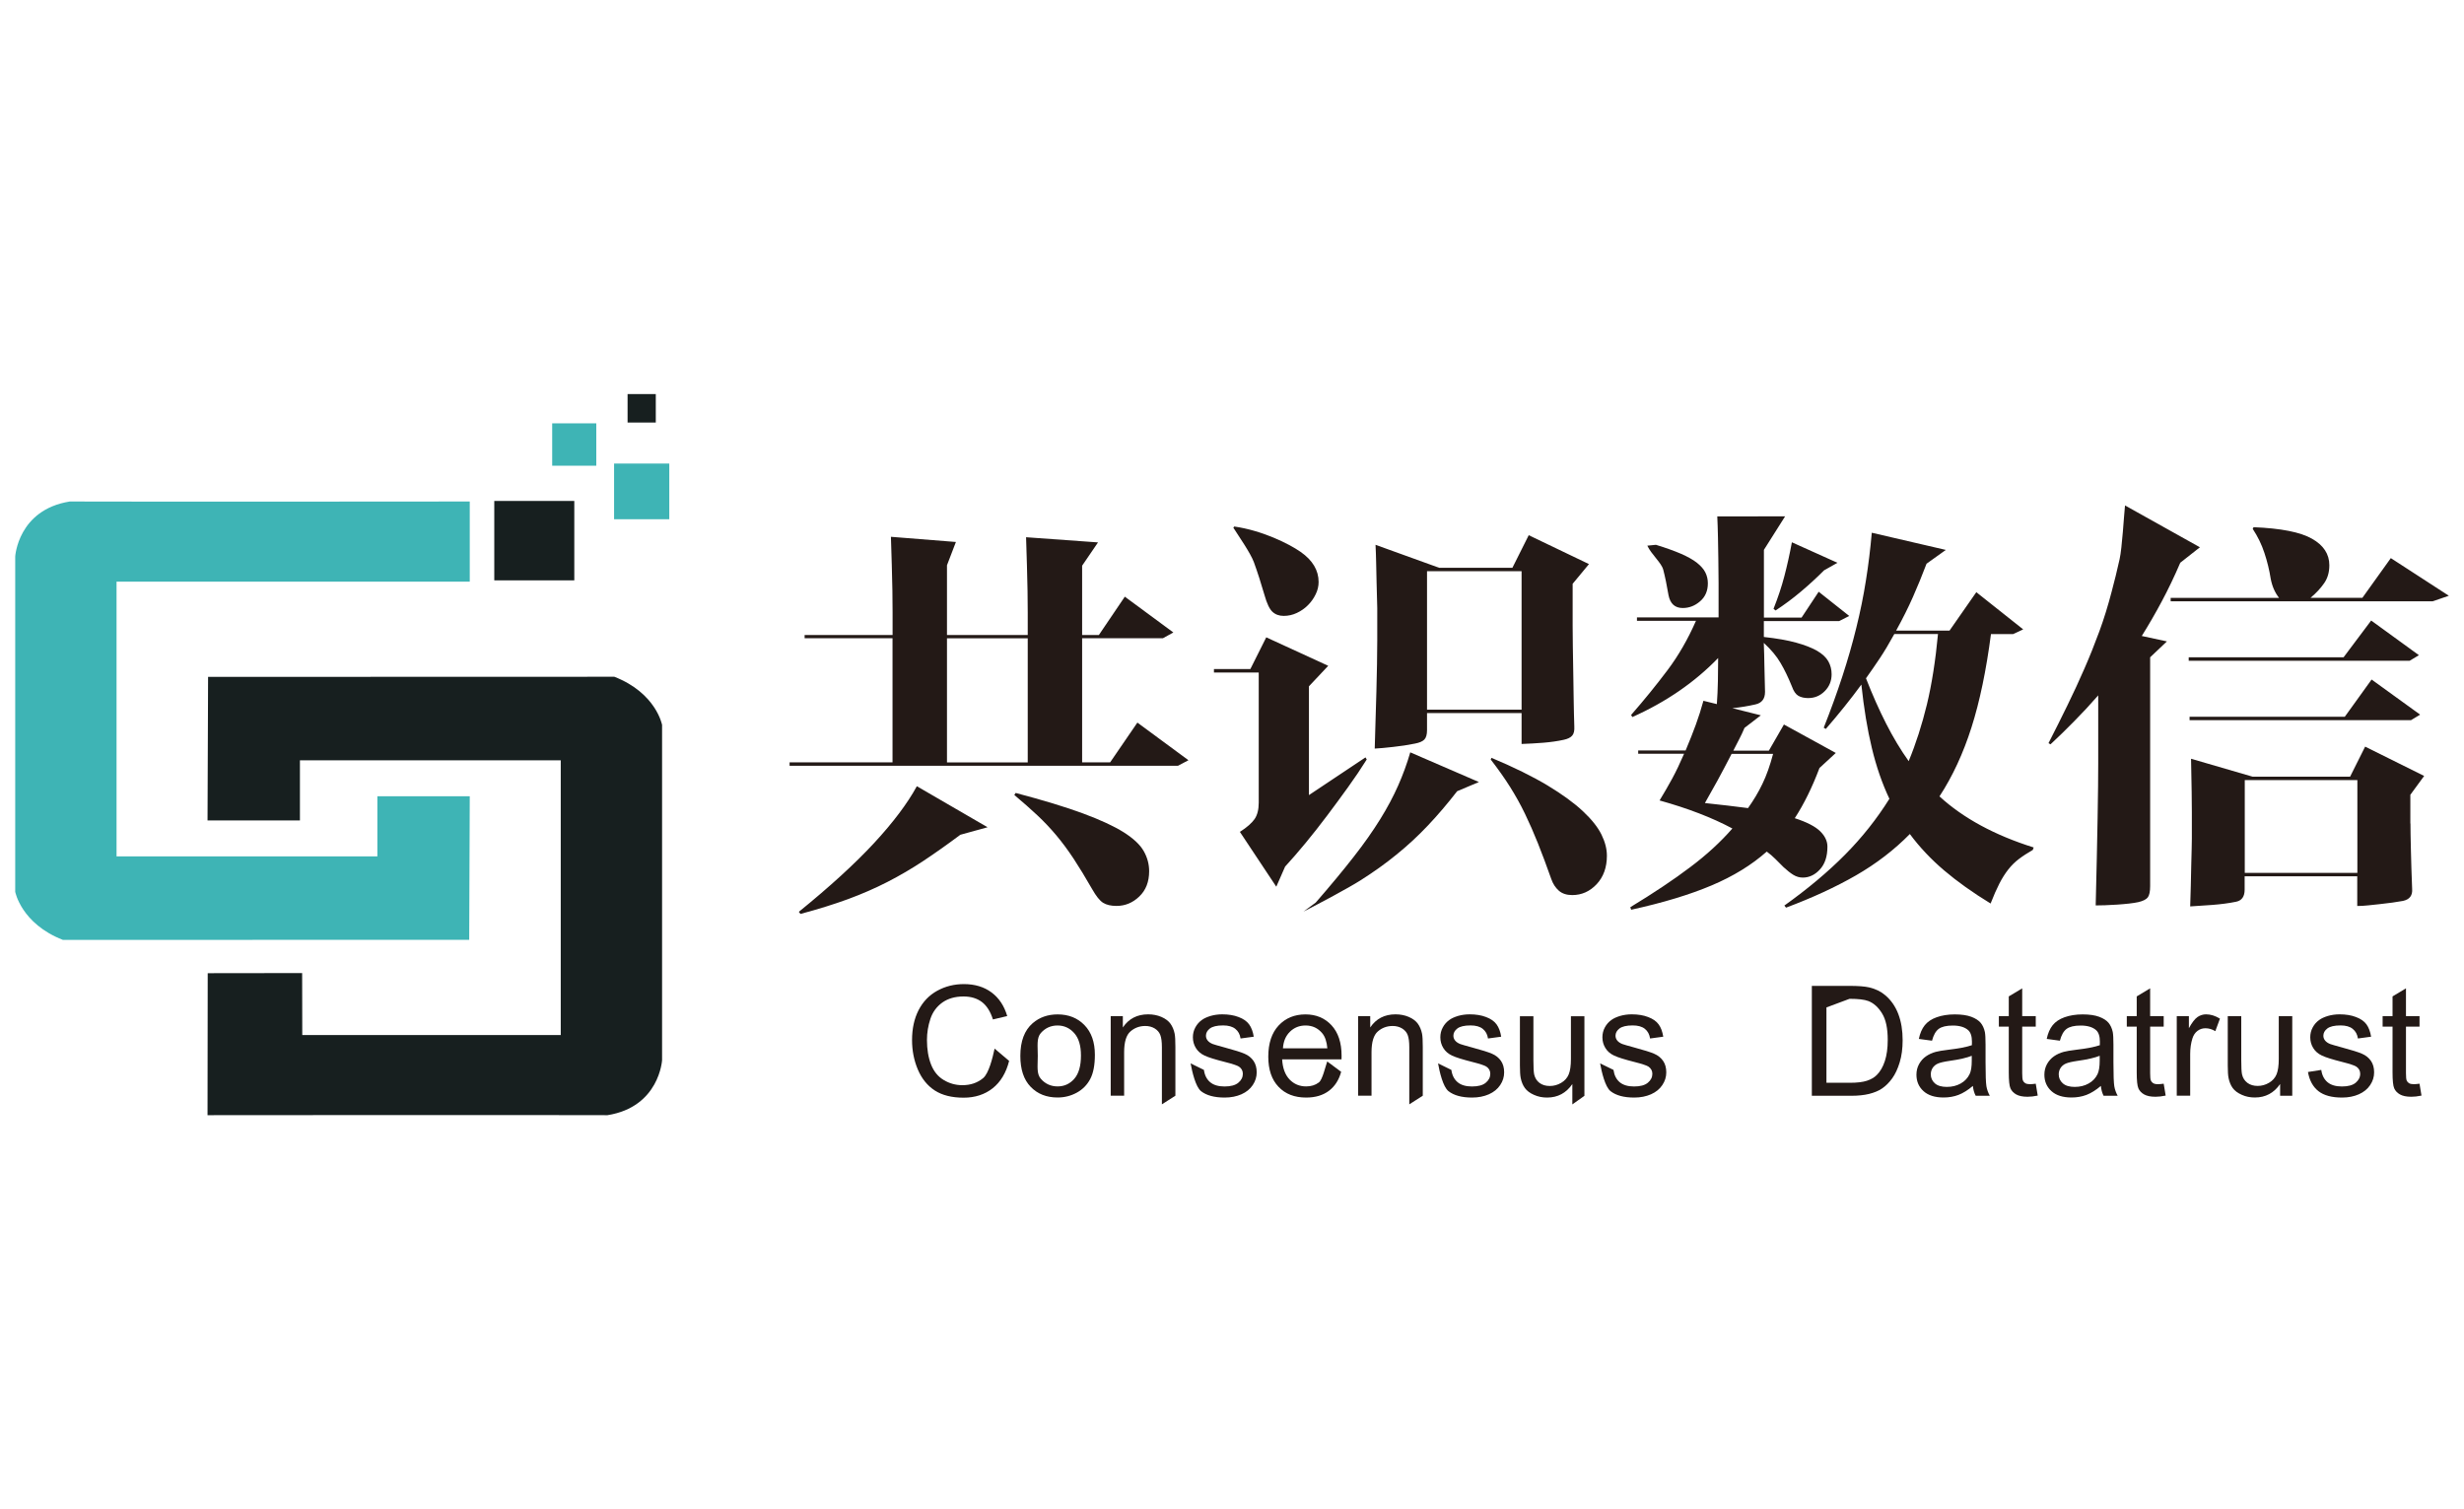 <?xml version="1.0" encoding="UTF-8"?> <!-- Generator: Adobe Illustrator 23.0.3, SVG Export Plug-In . SVG Version: 6.00 Build 0) --> <svg xmlns="http://www.w3.org/2000/svg" xmlns:xlink="http://www.w3.org/1999/xlink" id="Layer_1" x="0px" y="0px" viewBox="0 0 400 245" style="enable-background:new 0 0 400 245;" xml:space="preserve"> <style type="text/css"> .st0{fill:#EE3A25;} .st1{fill:#B31E3B;} .st2{fill:#231F20;} .st3{fill:#53CAE5;} .st4{fill:#FFFFFF;} .st5{fill-rule:evenodd;clip-rule:evenodd;fill:#53CAE5;} .st6{fill:#231916;} .st7{fill:#3EB4B5;} .st8{fill:#171F1F;} .st9{fill:#0072BB;} .st10{fill:#464646;} .st11{fill:#8C8C8C;} .st12{fill:#1B1B1C;} .st13{opacity:0.4;fill:#4464FB;} .st14{opacity:0.8;fill:#4464FB;} .st15{opacity:0.6;fill:#4464FB;} .st16{opacity:0.5;fill:#4464FB;} .st17{opacity:0.9;fill:#4464FB;} .st18{opacity:0.7;fill:#4464FB;} .st19{opacity:0.3;fill:#4464FB;} .st20{fill:#4464FB;} .st21{fill:#212D56;} </style> <g> <g> <path class="st6" d="M129.68,148.02c5.07-4.12,9.15-7.85,12.23-11.18c3.08-3.33,5.39-6.4,6.93-9.21l11.48,6.66l-4.42,1.22 c-2.13,1.59-4.13,3-6.01,4.25c-1.88,1.24-3.82,2.38-5.81,3.4c-1.99,1.02-4.12,1.95-6.39,2.79c-2.27,0.83-4.85,1.64-7.74,2.41 L129.68,148.02z M130.63,103.08h14.27v-1.47c0-0.5,0-1.24,0-2.24c0-1-0.01-2.15-0.03-3.47c-0.02-1.31-0.06-2.72-0.1-4.21 c-0.05-1.49-0.09-3.01-0.14-4.55l10.55,0.84l-1.45,3.78v11.32h13.11v-1.4c0-0.5,0-1.25,0-2.24c0-1-0.01-2.15-0.03-3.47 c-0.02-1.32-0.06-2.72-0.1-4.21c-0.05-1.49-0.09-3.01-0.14-4.55l11.68,0.84l-2.58,3.78v11.25h2.72l4.21-6.22l7.88,5.81l-1.7,0.94 h-13.11v20.14h4.55l4.42-6.45l8.29,6.11l-1.7,0.9h-63.05v-0.56h16.71v-20.14h-14.27V103.08z M153.73,123.76h13.11v-20.14h-13.11 V123.76z M164.88,128.72c4.48,1.18,8.13,2.29,10.94,3.33c2.81,1.04,5.01,2.06,6.59,3.05c1.58,1,2.67,2.02,3.26,3.06 c0.59,1.04,0.88,2.13,0.88,3.26c0,1.72-0.53,3.09-1.6,4.11c-1.06,1.02-2.3,1.53-3.7,1.53c-0.91,0-1.63-0.17-2.18-0.51 c-0.54-0.34-1.13-1.08-1.77-2.21c-1.09-1.9-2.1-3.56-3.02-4.96c-0.93-1.4-1.87-2.67-2.82-3.8c-0.95-1.13-1.97-2.21-3.06-3.23 c-1.09-1.02-2.33-2.12-3.74-3.3L164.88,128.72z"></path> <path class="st6" d="M221.67,122.95l0.2,0.34c-0.91,1.45-1.91,2.94-3.02,4.48c-1.11,1.54-2.24,3.08-3.4,4.62 c-1.16,1.54-2.32,3.02-3.5,4.45c-1.18,1.42-2.29,2.71-3.33,3.84l-1.43,3.26l-5.91-8.9c1.13-0.72,1.92-1.42,2.38-2.07 c0.45-0.65,0.68-1.55,0.68-2.68v-21.12h-7.27v-0.56h5.91l2.58-5.15l10.06,4.62l-3.13,3.33v17.66L221.67,122.95z M200.36,85.47 c4.48,0.63,8.83,2.76,10.78,4.12c1.95,1.36,2.92,2.99,2.92,4.89c0,0.68-0.16,1.35-0.48,2c-0.32,0.66-0.74,1.25-1.25,1.76 c-0.52,0.52-1.12,0.94-1.8,1.26c-0.68,0.32-1.39,0.48-2.14,0.48c-0.75,0-1.36-0.23-1.84-0.68c-0.47-0.45-0.89-1.34-1.26-2.65 c-0.59-2.04-1.17-3.83-1.73-5.37c-0.57-1.54-2.43-4.17-3.34-5.62L200.36,85.47z M213.59,146.52c2.4-2.76,4.45-5.23,6.15-7.41 c1.7-2.17,3.13-4.21,4.31-6.11c1.18-1.9,2.15-3.73,2.92-5.47c0.77-1.74,1.43-3.54,1.97-5.4l11.14,4.82l-3.53,1.49 c-1.58,2.04-3.17,3.9-4.75,5.57c-1.59,1.68-3.28,3.25-5.1,4.72c-1.81,1.48-3.76,2.86-5.84,4.18c-2.08,1.31-6.68,3.76-9.26,5.07 L213.59,146.52z M255.3,101.55c0,0.91,0.01,2.03,0.03,3.36c0.02,1.34,0.04,2.75,0.07,4.25c0.02,1.49,0.04,3.01,0.07,4.55 c0.02,1.54,0.06,2.94,0.1,4.21c0.04,0.68-0.07,1.18-0.34,1.49c-0.27,0.32-0.73,0.54-1.36,0.68c-1.04,0.23-2.15,0.38-3.33,0.48 c-1.18,0.09-2.36,0.16-3.53,0.2v-5.02h-15.35v2.78c0,0.72-0.15,1.23-0.44,1.53c-0.3,0.3-0.8,0.51-1.53,0.65 c-1.13,0.23-2.31,0.41-3.53,0.54c-1.22,0.14-2.22,0.23-2.99,0.27c0.04-1.4,0.09-2.9,0.13-4.49c0.04-1.58,0.09-3.16,0.14-4.72 c0.04-1.56,0.08-3.07,0.1-4.52c0.02-1.45,0.04-2.72,0.04-3.8v-5.3c0-0.22-0.01-0.72-0.04-1.49c-0.02-0.77-0.04-1.66-0.07-2.68 c-0.02-1.02-0.04-2.08-0.07-3.19c-0.02-1.11-0.06-2.07-0.1-2.89l10.33,3.73h11.89l2.65-5.29l9.78,4.69l-2.65,3.2V101.55z M231.66,92.73v22.47h15.35V92.73H231.66z M242.12,123.02c3.67,1.54,6.7,3.04,9.1,4.48c2.4,1.45,4.31,2.84,5.74,4.18 c1.43,1.34,2.43,2.6,3.02,3.8c0.59,1.2,0.88,2.34,0.88,3.43c0,1.9-0.56,3.44-1.66,4.62c-1.11,1.18-2.43,1.77-3.97,1.77 c-0.91,0-1.63-0.24-2.17-0.71c-0.54-0.48-0.95-1.1-1.22-1.87c-0.77-2.17-1.49-4.11-2.17-5.81c-0.68-1.7-1.38-3.3-2.1-4.79 c-0.72-1.5-1.53-2.94-2.41-4.35c-0.88-1.4-1.94-2.9-3.16-4.48L242.12,123.02z"></path> <path class="st6" d="M289.79,83.82l-3.44,5.44v11h6.11l2.78-4.2l4.96,3.93l-1.63,0.83h-12.23v2.58c2.08,0.23,3.83,0.53,5.23,0.92 c1.4,0.38,2.54,0.83,3.4,1.32c0.86,0.5,1.47,1.07,1.83,1.7c0.36,0.64,0.54,1.34,0.54,2.11c0,1.09-0.37,2-1.12,2.75 c-0.75,0.75-1.64,1.12-2.68,1.12c-0.63,0-1.17-0.12-1.6-0.37c-0.43-0.25-0.78-0.76-1.05-1.53c-0.59-1.45-1.2-2.72-1.84-3.8 c-0.63-1.09-1.54-2.17-2.72-3.26c0.05,1.18,0.08,2.44,0.1,3.77c0.02,1.34,0.06,2.73,0.1,4.18c0,1.13-0.52,1.81-1.56,2.04 c-1.18,0.27-2.42,0.48-3.74,0.61l4.62,1.16l-2.65,2.04c-0.27,0.64-0.54,1.21-0.81,1.73c-0.27,0.52-0.61,1.18-1.01,1.97h5.77 l2.45-4.25l8.42,4.62l-2.65,2.44c-1.18,3.13-2.51,5.84-4.01,8.15c1.95,0.63,3.32,1.34,4.11,2.11c0.79,0.77,1.19,1.61,1.19,2.51 c0,1.59-0.41,2.82-1.22,3.7c-0.81,0.88-1.74,1.32-2.78,1.32c-0.54,0-1.05-0.15-1.53-0.44c-0.47-0.29-1.01-0.71-1.6-1.26 c-0.45-0.45-0.9-0.9-1.33-1.33c-0.43-0.43-0.89-0.82-1.39-1.19c-2.45,2.17-5.44,4.01-8.97,5.5c-3.53,1.49-7.88,2.81-13.04,3.94 l-0.14-0.41c3.8-2.31,7.04-4.47,9.71-6.49c2.68-2.01,4.96-4.11,6.86-6.29c-3.31-1.77-7.25-3.28-11.82-4.55 c0.72-1.18,1.4-2.36,2.04-3.53c0.64-1.18,1.28-2.52,1.94-4.05h-7.45v-0.54h7.7c0.66-1.57,1.22-2.97,1.67-4.22 c0.45-1.24,0.86-2.52,1.22-3.84l2.18,0.54c0.09-1.18,0.14-2.42,0.17-3.74c0.02-1.31,0.04-2.56,0.04-3.74 c-3.81,3.94-8.45,7.13-13.93,9.58l-0.2-0.34c2.18-2.49,4.14-4.92,5.91-7.27c1.77-2.35,3.31-5.03,4.62-8.01h-9.58v-0.56h13.25 v-5.56c0-1.04-0.01-2.38-0.04-4.01c-0.02-1.63-0.08-5.14-0.17-6.82L289.79,83.82z M268.82,88.44c1.63,0.5,2.99,0.99,4.08,1.46 c1.09,0.48,1.95,0.96,2.58,1.46c0.63,0.5,1.09,1.02,1.36,1.56c0.27,0.54,0.41,1.13,0.41,1.77c0,1.22-0.42,2.2-1.26,2.92 c-0.84,0.73-1.78,1.09-2.82,1.09c-1.27,0-2.04-0.7-2.31-2.1c-0.27-1.58-0.55-2.96-0.85-4.11c-0.3-1.15-1.91-2.46-2.59-3.91 L268.82,88.44z M281.11,122.37c-0.9,1.75-1.69,3.22-2.34,4.42c-0.66,1.2-1.33,2.39-2,3.57c2.54,0.27,4.87,0.54,7,0.82 c0.9-1.27,1.69-2.58,2.34-3.94c0.66-1.36,1.23-2.98,1.73-4.86H281.11z M287.91,98.83c0.72-1.81,1.31-3.58,1.76-5.3 c0.45-1.72,0.86-3.56,1.22-5.5l7.4,3.33l-2.17,1.22c-1.22,1.22-2.48,2.38-3.77,3.46c-1.29,1.09-2.66,2.11-4.11,3.06L287.91,98.83z M296.06,118.13c1.13-2.85,2.14-5.63,3.02-8.32c0.88-2.7,1.64-5.34,2.27-7.91c0.64-2.58,1.16-5.14,1.56-7.68 c0.41-2.53,0.72-5.12,0.95-7.74l12.02,2.79l-3.13,2.24c-0.72,1.9-1.46,3.7-2.21,5.4c-0.75,1.7-1.66,3.52-2.73,5.46h8.67l4.35-6.24 l7.61,6.04l-1.63,0.76h-3.6c-0.77,5.88-1.82,10.93-3.16,15.14c-1.34,4.21-3.07,7.95-5.2,11.21c3.85,3.53,8.95,6.3,15.29,8.29 l-0.14,0.4c-0.86,0.5-1.61,0.98-2.24,1.46c-0.64,0.48-1.21,1.04-1.73,1.7c-0.52,0.66-1.01,1.43-1.46,2.31 c-0.45,0.88-0.93,1.96-1.42,3.23c-2.9-1.77-5.41-3.56-7.54-5.37c-2.13-1.81-3.99-3.78-5.57-5.91c-2.54,2.58-5.46,4.82-8.76,6.72 c-3.31,1.9-7.09,3.64-11.34,5.23l-0.27-0.34c3.81-2.72,7.09-5.47,9.85-8.26c2.76-2.78,5.16-5.81,7.2-9.07 c-1.18-2.49-2.13-5.24-2.85-8.25c-0.73-3.01-1.29-6.45-1.7-10.29c-1.76,2.4-3.69,4.8-5.77,7.2L296.06,118.13z M302.92,110.11 c1.04,2.67,2.13,5.12,3.26,7.34c1.13,2.22,2.35,4.26,3.67,6.11c1.18-2.85,2.16-5.92,2.96-9.2c0.79-3.28,1.39-7.1,1.8-11.44h-7.09 c-0.84,1.53-1.63,2.85-2.35,3.93C304.44,107.94,303.7,109.02,302.92,110.11z"></path> <path class="st6" d="M332.55,120.64c1.09-2.13,2.12-4.19,3.09-6.18c0.97-1.99,1.89-3.97,2.75-5.95c0.86-1.97,1.66-3.97,2.41-6.01 c0.75-2.04,1.41-4.19,2-6.45c0.45-1.68,0.88-3.43,1.29-5.27c0.41-1.83,0.7-7.01,0.88-8.73l12.16,6.79l-3.19,2.51 c-0.95,2.22-1.95,4.3-2.99,6.25c-1.04,1.95-2.13,3.83-3.26,5.64l4.08,0.88l-2.72,2.58v37.16c0,0.86-0.13,1.46-0.37,1.8 c-0.25,0.33-0.76,0.6-1.53,0.78c-0.41,0.09-0.92,0.17-1.53,0.24c-0.61,0.07-1.26,0.12-1.94,0.17c-0.68,0.04-1.32,0.08-1.94,0.1 c-0.61,0.02-1.12,0.03-1.53,0.03c0.14-5.57,0.24-10.29,0.31-14.16c0.07-3.87,0.1-6.85,0.1-8.93v-11.01 c-1.31,1.5-2.61,2.9-3.91,4.21c-1.29,1.32-2.57,2.56-3.84,3.74L332.55,120.64z M352.38,97.06h17.6c-0.68-0.86-1.13-1.9-1.36-3.12 c-0.22-1.4-0.56-2.8-1.02-4.18c-0.45-1.38-1.09-2.68-1.9-3.91l0.14-0.27c4.44,0.18,7.6,0.8,9.48,1.87 c1.88,1.06,2.82,2.5,2.82,4.31c0,1.13-0.28,2.11-0.85,2.92c-0.57,0.82-1.3,1.61-2.21,2.37h8.42l4.62-6.45l9.42,6.11l-2.63,0.9 h-42.53V97.06z M355.31,106.7h25.14l4.48-5.97l7.75,5.63l-1.5,0.9h-35.87V106.7z M355.44,116.35h25.21l4.35-6.04l7.88,5.7 l-1.49,0.9h-35.94V116.35z M391.31,133.68c0,0.9,0.02,2.32,0.07,4.25c0.04,1.92,0.11,4.04,0.2,6.35c0.09,1.09-0.41,1.74-1.5,1.97 c-0.5,0.09-1.06,0.18-1.7,0.27c-0.64,0.09-1.29,0.17-1.97,0.24c-0.68,0.07-1.34,0.14-1.97,0.21c-0.63,0.07-1.22,0.1-1.77,0.1 v-4.82h-18.28v2.17c0,1.13-0.47,1.79-1.43,1.97c-1.13,0.23-2.41,0.4-3.84,0.51c-1.43,0.11-2.62,0.19-3.57,0.24 c0.04-1.09,0.08-2.21,0.1-3.36c0.02-1.16,0.04-2.24,0.07-3.26c0.02-1.02,0.04-1.92,0.07-2.72c0.02-0.79,0.03-1.35,0.03-1.66v-4.28 c0-0.77-0.01-1.87-0.03-3.29c-0.02-1.43-0.06-3.23-0.1-5.4l9.99,2.91h15.83l2.44-4.88l9.58,4.76l-2.24,3.06V133.68z M364.41,126.63v15.07h18.28v-15.07H364.41z"></path> </g> <g> <path class="st6" d="M161.46,170.22l2.36,2c-0.49,1.94-1.39,3.42-2.67,4.44c-1.28,1.01-2.86,1.53-4.71,1.53 c-1.92,0-3.48-0.39-4.69-1.17c-1.2-0.78-2.12-1.92-2.75-3.4c-0.63-1.49-0.94-3.08-0.94-4.78c0-1.85,0.35-3.48,1.06-4.86 c0.71-1.38,1.72-2.43,3.03-3.15c1.31-0.72,2.75-1.08,4.32-1.08c1.78,0,3.28,0.45,4.5,1.36c1.22,0.91,2.06,2.19,2.54,3.83 l-2.32,0.55c-0.41-1.3-1.01-2.24-1.8-2.84c-0.79-0.59-1.78-0.89-2.97-0.89c-1.37,0-2.52,0.33-3.44,0.98 c-0.92,0.66-1.57,1.54-1.94,2.65c-0.37,1.11-0.56,2.25-0.56,3.43c0,1.52,0.22,2.84,0.66,3.97c0.44,1.13,1.13,1.98,2.06,2.53 c0.93,0.56,1.94,0.84,3.03,0.84c1.32,0,2.44-0.38,3.36-1.14C160.52,174.25,161.14,171.72,161.46,170.22z"></path> <path class="st6" d="M165.64,171.41c0-2.39,0.67-4.16,2-5.31c1.11-0.96,2.46-1.43,4.06-1.43c1.77,0,3.23,0.58,4.35,1.74 c1.13,1.16,1.69,2.77,1.69,4.82c0,1.66-0.25,2.97-0.75,3.92c-0.5,0.95-1.22,1.69-2.18,2.22c-0.95,0.52-1.99,0.79-3.12,0.79 c-1.81,0-3.27-0.58-4.38-1.74C166.19,175.27,165.64,173.59,165.64,171.41z M168.47,171.41c0,1.66-0.23,2.89,0.5,3.72 c0.72,0.82,1.63,1.23,2.72,1.23c1.09,0,1.99-0.42,2.71-1.24c0.72-0.83,1.08-2.09,1.08-3.78c0-1.6-0.36-2.81-1.09-3.63 c-0.73-0.82-1.63-1.24-2.71-1.24c-1.09,0-2,0.41-2.72,1.23C168.25,168.53,168.47,169.76,168.47,171.41z"></path> <path class="st6" d="M180.31,177.87v-12.92h1.97v1.84c0.95-1.42,2.32-2.13,4.11-2.13c0.78,0,1.5,0.14,2.15,0.42 c0.65,0.28,1.14,0.65,1.47,1.1c0.32,0.45,0.55,0.99,0.68,1.62c0.08,0.41,0.12,1.11,0.12,2.13v7.94l-2.19,1.4v-9.26 c0-0.89-0.09-1.56-0.26-2c-0.17-0.44-0.47-0.79-0.91-1.06c-0.43-0.26-0.94-0.4-1.53-0.4c-0.93,0-1.74,0.3-2.41,0.89 c-0.68,0.59-1.02,1.72-1.02,3.37v7.06H180.31z"></path> <path class="st6" d="M193.28,172.62l2.16,1.06c0.12,0.87,0.46,1.53,1.02,2c0.55,0.46,1.33,0.69,2.33,0.69c1,0,1.75-0.2,2.24-0.61 c0.49-0.41,0.73-0.89,0.73-1.45c0-0.49-0.21-0.88-0.64-1.17c-0.3-0.19-1.05-0.44-2.24-0.74c-1.61-0.41-2.72-0.75-3.34-1.05 c-0.62-0.29-1.09-0.7-1.41-1.23c-0.32-0.52-0.48-1.1-0.48-1.74c0-0.57,0.13-1.11,0.4-1.6c0.26-0.49,0.62-0.9,1.08-1.22 c0.34-0.25,0.8-0.46,1.39-0.64c0.59-0.17,1.22-0.26,1.89-0.26c1.01,0,1.9,0.14,2.67,0.44c0.77,0.29,1.33,0.68,1.7,1.19 c0.36,0.5,0.62,1.16,0.75,2l-2.14,0.29c-0.1-0.67-0.38-1.19-0.85-1.56c-0.47-0.38-1.13-0.56-1.98-0.56c-1.01,0-1.72,0.17-2.15,0.5 c-0.43,0.33-0.64,0.72-0.64,1.17c0,0.29,0.09,0.54,0.27,0.77c0.18,0.23,0.46,0.43,0.84,0.58c0.22,0.08,0.86,0.27,1.93,0.56 c1.55,0.42,2.63,0.75,3.24,1.02c0.61,0.26,1.09,0.65,1.44,1.15c0.35,0.51,0.52,1.13,0.52,1.87c0,0.73-0.21,1.42-0.64,2.06 c-0.43,0.65-1.04,1.14-1.84,1.5c-0.8,0.35-1.71,0.53-2.72,0.53c-1.68,0-2.96-0.35-3.84-1.04 C194.09,176.42,193.53,173.99,193.28,172.62z"></path> <path class="st6" d="M215.46,172.31l2.26,1.68c-0.36,1.32-1.02,2.35-1.98,3.08c-0.97,0.73-2.2,1.1-3.7,1.1 c-1.89,0-3.39-0.58-4.49-1.75c-1.11-1.16-1.66-2.79-1.66-4.89c0-2.17,0.56-3.86,1.68-5.06c1.12-1.2,2.57-1.8,4.35-1.8 c1.73,0,3.14,0.59,4.23,1.76c1.09,1.18,1.64,2.83,1.64,4.96c0,0.13,0,0.32-0.01,0.58h-9.64c0.08,1.42,0.48,2.5,1.2,3.26 c0.72,0.75,1.62,1.13,2.7,1.13c0.8,0,1.49-0.21,2.05-0.64C214.68,175.31,215.13,173.24,215.46,172.31z M208.27,170.18h7.21 c-0.1-1.09-0.37-1.9-0.83-2.45c-0.7-0.84-1.6-1.26-2.71-1.26c-1,0-1.85,0.34-2.53,1.01C208.72,168.15,208.34,169.05,208.27,170.18 z"></path> <path class="st6" d="M220.47,177.87v-12.92h1.97v1.84c0.95-1.42,2.32-2.13,4.11-2.13c0.78,0,1.5,0.14,2.15,0.42 c0.65,0.28,1.14,0.65,1.47,1.1c0.32,0.45,0.55,0.99,0.68,1.62c0.08,0.41,0.12,1.11,0.12,2.13v7.94l-2.19,1.4v-9.26 c0-0.89-0.09-1.56-0.26-2c-0.17-0.44-0.47-0.79-0.91-1.06c-0.43-0.26-0.94-0.4-1.53-0.4c-0.93,0-1.74,0.3-2.41,0.89 c-0.68,0.59-1.02,1.72-1.02,3.37v7.06H220.47z"></path> <path class="st6" d="M233.45,172.62l2.16,1.06c0.12,0.87,0.46,1.53,1.02,2c0.55,0.46,1.33,0.69,2.33,0.69 c1.01,0,1.75-0.2,2.24-0.61c0.49-0.41,0.73-0.89,0.73-1.45c0-0.49-0.21-0.88-0.64-1.17c-0.3-0.19-1.05-0.44-2.24-0.74 c-1.61-0.41-2.72-0.75-3.34-1.05c-0.62-0.29-1.09-0.7-1.41-1.23c-0.32-0.52-0.48-1.1-0.48-1.74c0-0.57,0.13-1.11,0.4-1.6 c0.26-0.49,0.62-0.9,1.08-1.22c0.34-0.25,0.8-0.46,1.39-0.64c0.59-0.17,1.22-0.26,1.89-0.26c1.01,0,1.9,0.14,2.67,0.44 c0.77,0.29,1.33,0.68,1.7,1.19c0.36,0.5,0.62,1.16,0.75,2l-2.14,0.29c-0.1-0.67-0.38-1.19-0.85-1.56 c-0.47-0.38-1.13-0.56-1.98-0.56c-1.01,0-1.72,0.17-2.15,0.5c-0.43,0.33-0.64,0.72-0.64,1.17c0,0.29,0.09,0.54,0.27,0.77 c0.18,0.23,0.46,0.43,0.84,0.58c0.22,0.08,0.86,0.27,1.93,0.56c1.55,0.42,2.63,0.75,3.24,1.02c0.61,0.26,1.09,0.65,1.44,1.15 c0.35,0.51,0.52,1.13,0.52,1.87c0,0.73-0.21,1.42-0.64,2.06c-0.43,0.65-1.04,1.14-1.84,1.5c-0.8,0.35-1.71,0.53-2.72,0.53 c-1.68,0-2.96-0.35-3.84-1.04C234.25,176.42,233.69,173.99,233.45,172.62z"></path> <path class="st6" d="M255.25,179.28v-3.3c-1.01,1.46-2.37,2.19-4.1,2.19c-0.76,0-1.47-0.14-2.13-0.44 c-0.66-0.29-1.15-0.66-1.47-1.1c-0.32-0.44-0.55-0.98-0.68-1.62c-0.09-0.43-0.13-1.11-0.13-2.04v-8h2.19v7.16 c0,1.14,0.04,1.91,0.13,2.31c0.14,0.58,0.43,1.03,0.87,1.36c0.45,0.33,1,0.49,1.66,0.49c0.66,0,1.27-0.17,1.85-0.51 c0.58-0.34,0.98-0.8,1.22-1.37c0.24-0.58,0.36-1.42,0.36-2.52v-6.92h2.19v12.92L255.25,179.28z"></path> <path class="st6" d="M259.76,172.62l2.17,1.06c0.12,0.87,0.46,1.53,1.01,2c0.56,0.46,1.33,0.69,2.33,0.69 c1.01,0,1.75-0.2,2.24-0.61c0.49-0.41,0.73-0.89,0.73-1.45c0-0.49-0.22-0.88-0.64-1.17c-0.3-0.19-1.05-0.44-2.24-0.74 c-1.61-0.41-2.72-0.75-3.34-1.05c-0.62-0.29-1.09-0.7-1.41-1.23c-0.32-0.52-0.48-1.1-0.48-1.74c0-0.57,0.13-1.11,0.4-1.6 c0.26-0.49,0.62-0.9,1.08-1.22c0.34-0.25,0.8-0.46,1.39-0.64c0.59-0.17,1.22-0.26,1.89-0.26c1.01,0,1.9,0.14,2.67,0.44 c0.77,0.29,1.33,0.68,1.7,1.19c0.37,0.5,0.61,1.16,0.75,2l-2.14,0.29c-0.1-0.67-0.38-1.19-0.84-1.56 c-0.47-0.38-1.13-0.56-1.98-0.56c-1.01,0-1.72,0.17-2.15,0.5c-0.43,0.33-0.64,0.72-0.64,1.17c0,0.29,0.09,0.54,0.27,0.77 c0.18,0.23,0.46,0.43,0.84,0.58c0.22,0.08,0.86,0.27,1.93,0.56c1.55,0.42,2.63,0.75,3.24,1.02c0.61,0.26,1.09,0.65,1.44,1.15 c0.35,0.51,0.52,1.13,0.52,1.87c0,0.73-0.21,1.42-0.64,2.06c-0.43,0.65-1.04,1.14-1.84,1.5c-0.8,0.35-1.71,0.53-2.73,0.53 c-1.68,0-2.96-0.35-3.84-1.04C260.56,176.42,260,173.99,259.76,172.62z"></path> <path class="st6" d="M294.13,177.87v-17.83h6.14c1.39,0,2.45,0.08,3.18,0.25c1.02,0.24,1.89,0.66,2.61,1.28 c0.94,0.8,1.64,1.81,2.11,3.05c0.47,1.24,0.7,2.65,0.7,4.24c0,1.35-0.16,2.55-0.48,3.6c-0.32,1.05-0.72,1.91-1.22,2.6 c-0.49,0.68-1.04,1.22-1.62,1.62s-1.3,0.69-2.13,0.9c-0.83,0.2-1.79,0.3-2.86,0.3H294.13z M296.49,175.77h3.81 c1.18,0,2.1-0.11,2.77-0.33c0.67-0.22,1.2-0.53,1.6-0.93c0.56-0.56,1-1.31,1.31-2.26c0.31-0.94,0.47-2.09,0.47-3.44 c0-1.87-0.3-3.3-0.92-4.3c-0.61-1-1.35-1.67-2.23-2.01c-0.63-0.24-1.65-0.36-3.05-0.36l-3.75,1.4V175.77z"></path> <path class="st6" d="M320.27,176.28c-0.81,0.69-1.59,1.17-2.34,1.46c-0.75,0.28-1.55,0.42-2.41,0.42c-1.42,0-2.51-0.35-3.27-1.04 c-0.76-0.69-1.14-1.58-1.14-2.66c0-0.63,0.14-1.21,0.43-1.73c0.29-0.52,0.66-0.94,1.13-1.26c0.46-0.32,0.99-0.56,1.58-0.72 c0.43-0.12,1.08-0.22,1.95-0.33c1.77-0.21,3.07-0.46,3.91-0.75c0.01-0.3,0.01-0.49,0.01-0.57c0-0.89-0.21-1.52-0.62-1.88 c-0.56-0.49-1.39-0.74-2.49-0.74c-1.03,0-1.79,0.18-2.28,0.54c-0.49,0.36-0.85,1-1.09,1.92l-2.14-0.29 c0.19-0.92,0.51-1.66,0.96-2.22c0.45-0.56,1.09-1,1.94-1.3c0.84-0.3,1.82-0.46,2.93-0.46c1.1,0,2,0.13,2.69,0.39 c0.69,0.26,1.19,0.59,1.52,0.98c0.32,0.39,0.55,0.89,0.68,1.49c0.07,0.37,0.11,1.04,0.11,2.02v2.92c0,2.04,0.05,3.32,0.14,3.86 c0.09,0.54,0.28,1.06,0.55,1.55h-2.29C320.48,177.42,320.34,176.89,320.27,176.28z M320.09,171.39c-0.8,0.32-1.99,0.6-3.58,0.82 c-0.9,0.13-1.54,0.28-1.91,0.44c-0.37,0.16-0.66,0.4-0.86,0.71c-0.2,0.31-0.3,0.66-0.3,1.04c0,0.58,0.22,1.07,0.66,1.46 c0.44,0.39,1.09,0.58,1.94,0.58c0.84,0,1.59-0.18,2.25-0.55c0.66-0.37,1.14-0.88,1.45-1.52c0.24-0.49,0.35-1.22,0.35-2.19V171.39z "></path> <path class="st6" d="M330.48,175.92l0.32,1.93c-0.62,0.13-1.17,0.19-1.65,0.19c-0.8,0-1.41-0.13-1.85-0.38 c-0.44-0.25-0.75-0.58-0.93-0.99c-0.18-0.41-0.27-1.27-0.27-2.58v-7.43h-1.61v-1.71h1.61v-3.2l2.18-1.31v4.51h2.2v1.71h-2.2v7.55 c0,0.62,0.04,1.03,0.12,1.2c0.08,0.18,0.2,0.32,0.38,0.43c0.17,0.1,0.43,0.16,0.75,0.16C329.76,176,330.08,175.97,330.48,175.92z"></path> <path class="st6" d="M341.05,176.28c-0.81,0.69-1.59,1.17-2.34,1.46c-0.75,0.28-1.56,0.42-2.42,0.42c-1.42,0-2.51-0.35-3.27-1.04 c-0.76-0.69-1.14-1.58-1.14-2.66c0-0.63,0.14-1.21,0.43-1.73c0.29-0.52,0.67-0.94,1.13-1.26s0.99-0.56,1.58-0.72 c0.43-0.12,1.08-0.22,1.95-0.33c1.77-0.21,3.07-0.46,3.91-0.75c0.01-0.3,0.01-0.49,0.01-0.57c0-0.89-0.21-1.52-0.62-1.88 c-0.56-0.49-1.39-0.74-2.5-0.74c-1.03,0-1.79,0.18-2.28,0.54c-0.49,0.36-0.85,1-1.09,1.92l-2.14-0.29 c0.19-0.92,0.51-1.66,0.96-2.22c0.45-0.56,1.09-1,1.94-1.3c0.84-0.3,1.82-0.46,2.93-0.46c1.1,0,2,0.13,2.69,0.39 c0.69,0.26,1.2,0.59,1.52,0.98c0.32,0.39,0.55,0.89,0.68,1.49c0.07,0.37,0.11,1.04,0.11,2.02v2.92c0,2.04,0.05,3.32,0.14,3.86 c0.09,0.54,0.28,1.06,0.55,1.55h-2.29C341.26,177.42,341.11,176.89,341.05,176.28z M340.86,171.39c-0.8,0.32-1.99,0.6-3.58,0.82 c-0.9,0.13-1.54,0.28-1.91,0.44c-0.37,0.16-0.66,0.4-0.86,0.71c-0.2,0.31-0.3,0.66-0.3,1.04c0,0.58,0.22,1.07,0.66,1.46 c0.44,0.39,1.09,0.58,1.94,0.58c0.84,0,1.59-0.18,2.25-0.55c0.66-0.37,1.14-0.88,1.45-1.52c0.23-0.49,0.35-1.22,0.35-2.19V171.39z "></path> <path class="st6" d="M351.25,175.92l0.32,1.93c-0.62,0.13-1.17,0.19-1.65,0.19c-0.8,0-1.41-0.13-1.85-0.38 c-0.44-0.25-0.75-0.58-0.93-0.99c-0.18-0.41-0.27-1.27-0.27-2.58v-7.43h-1.61v-1.71h1.61v-3.2l2.18-1.31v4.51h2.2v1.71h-2.2v7.55 c0,0.62,0.04,1.03,0.12,1.2c0.08,0.18,0.2,0.32,0.38,0.43c0.17,0.1,0.42,0.16,0.75,0.16C350.53,176,350.85,175.97,351.25,175.92z"></path> <path class="st6" d="M353.37,177.87v-12.92h1.97v1.96c0.5-0.91,0.97-1.52,1.39-1.81c0.43-0.29,0.89-0.44,1.4-0.44 c0.74,0,1.49,0.23,2.25,0.7l-0.75,2.03c-0.53-0.32-1.07-0.47-1.61-0.47c-0.48,0-0.91,0.14-1.29,0.43 c-0.38,0.29-0.65,0.69-0.81,1.2c-0.25,0.78-0.37,1.63-0.37,2.56v6.76H353.37z"></path> <path class="st6" d="M370.15,177.87v-1.9c-1.01,1.46-2.37,2.19-4.1,2.19c-0.76,0-1.48-0.14-2.13-0.44 c-0.66-0.29-1.15-0.66-1.47-1.1c-0.32-0.44-0.54-0.98-0.67-1.62c-0.09-0.43-0.13-1.11-0.13-2.04v-8h2.19v7.16 c0,1.14,0.04,1.91,0.13,2.31c0.14,0.58,0.43,1.03,0.88,1.36c0.45,0.33,1,0.49,1.65,0.49c0.66,0,1.27-0.17,1.85-0.51 c0.58-0.34,0.98-0.8,1.22-1.37c0.24-0.58,0.36-1.42,0.36-2.52v-6.92h2.19v12.92H370.15z"></path> <path class="st6" d="M374.67,174.02l2.16-0.34c0.12,0.87,0.46,1.53,1.02,2c0.55,0.46,1.33,0.69,2.33,0.69 c1.01,0,1.75-0.2,2.24-0.61c0.48-0.41,0.73-0.89,0.73-1.45c0-0.49-0.21-0.88-0.64-1.17c-0.3-0.19-1.05-0.44-2.24-0.74 c-1.61-0.41-2.72-0.75-3.34-1.05c-0.62-0.29-1.09-0.7-1.41-1.23c-0.32-0.52-0.48-1.1-0.48-1.74c0-0.57,0.13-1.11,0.4-1.6 c0.26-0.49,0.62-0.9,1.08-1.22c0.34-0.25,0.8-0.46,1.39-0.64c0.59-0.17,1.22-0.26,1.89-0.26c1.01,0,1.9,0.14,2.67,0.44 c0.77,0.29,1.33,0.68,1.7,1.19c0.36,0.5,0.61,1.16,0.75,2l-2.14,0.29c-0.1-0.67-0.38-1.19-0.85-1.56 c-0.46-0.38-1.12-0.56-1.97-0.56c-1.01,0-1.72,0.17-2.15,0.5c-0.43,0.33-0.64,0.72-0.64,1.17c0,0.29,0.09,0.54,0.27,0.77 c0.18,0.23,0.46,0.43,0.84,0.58c0.22,0.08,0.86,0.27,1.93,0.56c1.55,0.42,2.63,0.75,3.24,1.02c0.61,0.26,1.09,0.65,1.44,1.15 c0.35,0.51,0.52,1.13,0.52,1.87c0,0.73-0.21,1.42-0.64,2.06c-0.43,0.65-1.04,1.14-1.84,1.5c-0.8,0.35-1.71,0.53-2.72,0.53 c-1.68,0-2.96-0.35-3.84-1.04C375.47,176.42,374.91,175.39,374.67,174.02z"></path> <path class="st6" d="M392.78,175.92l0.32,1.93c-0.61,0.13-1.17,0.19-1.65,0.19c-0.8,0-1.41-0.13-1.85-0.38 c-0.44-0.25-0.75-0.58-0.93-0.99c-0.18-0.41-0.27-1.27-0.27-2.58v-7.43h-1.61v-1.71h1.61v-3.2l2.18-1.31v4.51h2.2v1.71h-2.2v7.55 c0,0.62,0.04,1.03,0.12,1.2c0.08,0.18,0.2,0.32,0.38,0.43c0.17,0.1,0.43,0.16,0.75,0.16C392.06,176,392.38,175.97,392.78,175.92z"></path> </g> <path class="st7" d="M76.26,81.41c0,0-53.92,0.05-64.93,0c-8.42,1.34-8.86,8.93-8.86,8.93v54.42c0,0,0.95,5.17,7.75,7.82 c2.68,0,65.95-0.02,65.95-0.02l0.09-23.3h-15v9.76H18.92v-44.6h57.34V81.41z"></path> <path class="st8" d="M33.69,181.03c0,0,53.92-0.05,64.93,0c8.42-1.34,8.86-8.93,8.86-8.93v-54.42c0,0-0.95-5.17-7.75-7.82 c-2.68,0-65.95,0.02-65.95,0.02l-0.09,23.3h15v-9.76h42.34v44.6H49.07l-0.02-10.06l-15.33,0.02L33.69,181.03z"></path> <rect x="80.24" y="81.32" class="st8" width="12.99" height="12.89"></rect> <rect x="89.64" y="68.72" class="st7" width="7.16" height="6.88"></rect> <rect x="99.69" y="75.25" class="st7" width="8.96" height="9.04"></rect> <rect x="101.88" y="63.97" class="st8" width="4.58" height="4.62"></rect> </g> </svg> 
